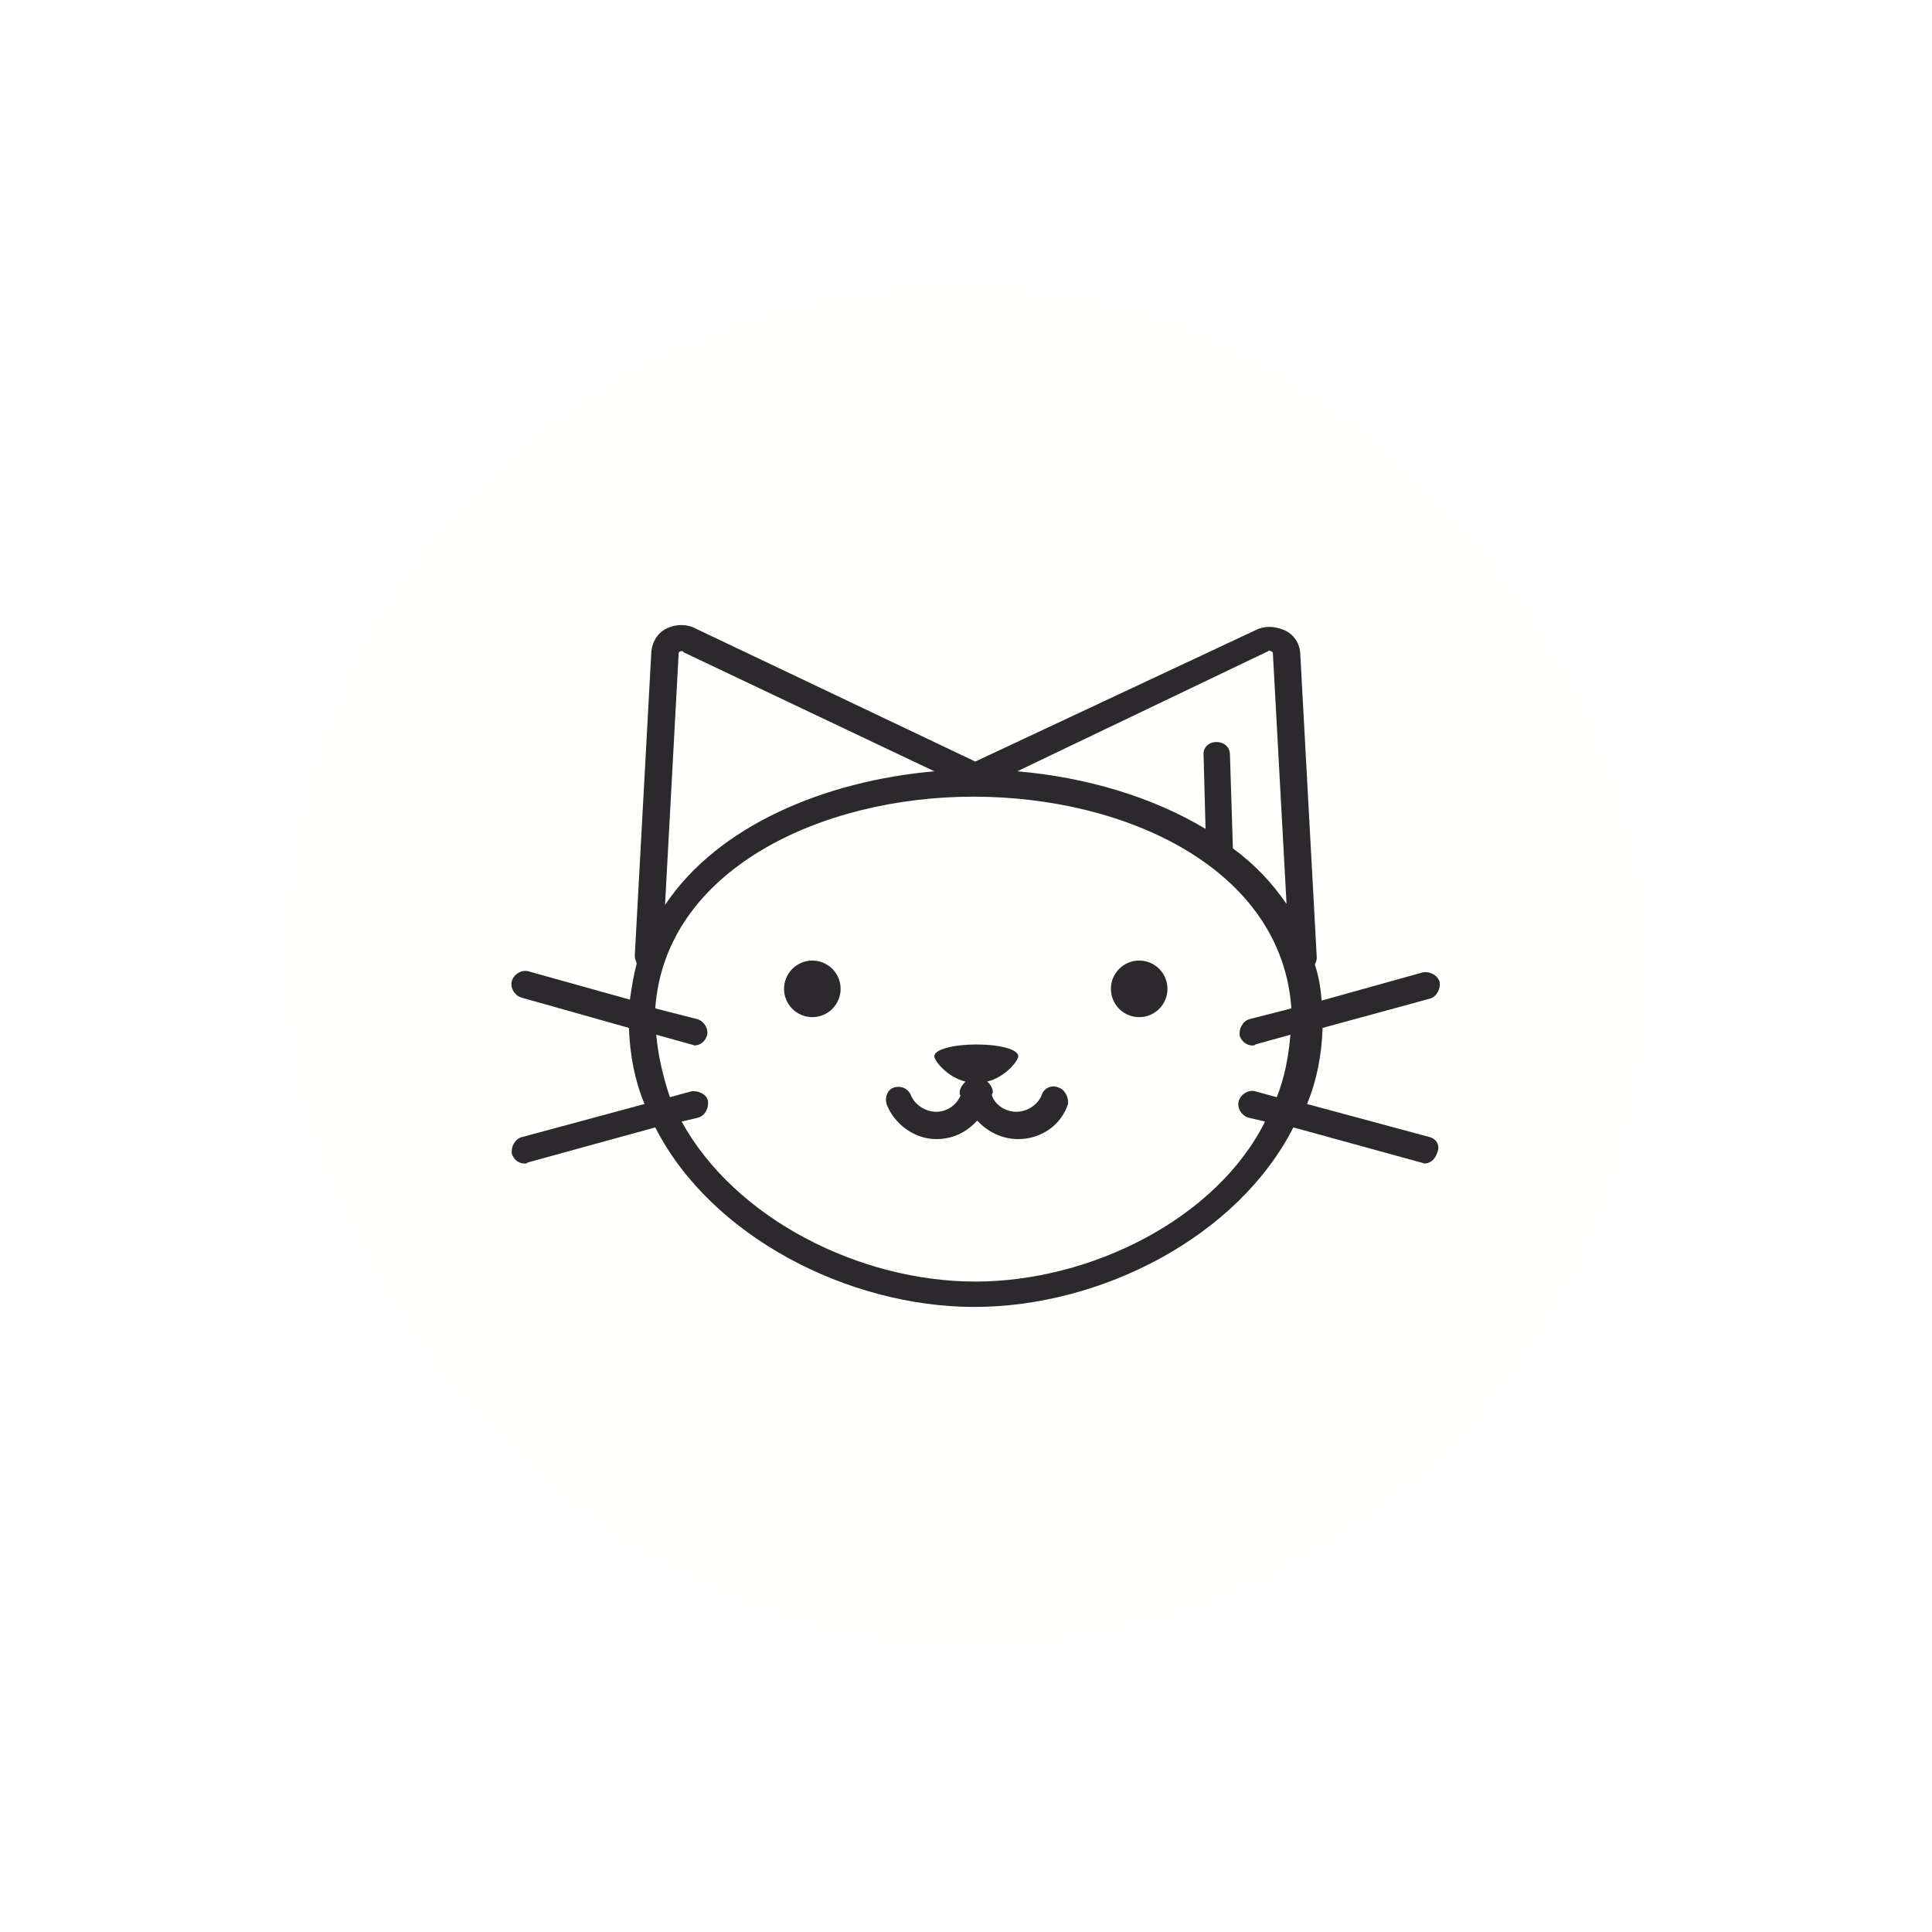 <svg width="68" height="68" viewBox="0 0 68 68" fill="none" xmlns="http://www.w3.org/2000/svg">
<g filter="url(#filter0_d_1500_37331)">
<rect x="10" y="10" width="48" height="48" rx="24" fill="#FFFFFC"/>
<path d="M28.592 35.8C29.142 35.8 29.587 35.355 29.587 34.804C29.587 34.255 29.142 33.809 28.592 33.809C28.042 33.809 27.596 34.255 27.596 34.804C27.596 35.355 28.042 35.8 28.592 35.8Z" fill="#2B292C"/>
<path d="M40.096 35.8C40.645 35.8 41.091 35.355 41.091 34.804C41.091 34.255 40.645 33.809 40.096 33.809C39.545 33.809 39.1 34.255 39.1 34.804C39.1 35.355 39.545 35.8 40.096 35.8Z" fill="#2B292C"/>
<path d="M37.246 38.273C37.006 38.17 36.731 38.307 36.663 38.547C36.525 38.891 36.148 39.131 35.77 39.131C35.392 39.131 35.014 38.891 34.911 38.547C34.911 38.513 34.946 38.444 34.946 38.444C34.946 38.307 34.843 38.135 34.74 38.067C35.358 37.929 35.839 37.346 35.839 37.174C35.839 36.933 35.186 36.762 34.362 36.762C33.572 36.762 32.885 36.933 32.885 37.174C32.885 37.346 33.366 37.929 33.984 38.067C33.881 38.17 33.778 38.307 33.778 38.444C33.778 38.513 33.778 38.547 33.812 38.547C33.675 38.891 33.332 39.131 32.954 39.131C32.576 39.131 32.198 38.891 32.061 38.547C31.958 38.307 31.718 38.204 31.477 38.273C31.237 38.341 31.134 38.616 31.203 38.856C31.477 39.578 32.198 40.093 32.954 40.093C33.538 40.093 34.018 39.852 34.396 39.44C34.74 39.818 35.255 40.093 35.839 40.093C36.628 40.093 37.349 39.612 37.59 38.856C37.624 38.65 37.487 38.341 37.246 38.273Z" fill="#2B292C"/>
<path d="M50.33 40.025L46.003 38.857C46.346 38.033 46.518 37.14 46.552 36.179L50.33 35.148C50.57 35.08 50.707 34.805 50.673 34.565C50.604 34.324 50.33 34.187 50.089 34.221L46.518 35.217C46.483 34.771 46.415 34.359 46.277 33.947C46.312 33.878 46.346 33.809 46.346 33.706L45.762 22.958C45.728 22.614 45.522 22.305 45.178 22.168C44.835 22.03 44.492 22.03 44.217 22.168L34.327 26.804L24.506 22.133C24.197 21.962 23.819 21.962 23.51 22.099C23.166 22.236 22.96 22.58 22.926 22.923L22.342 33.638C22.342 33.74 22.377 33.809 22.411 33.912C22.308 34.29 22.239 34.702 22.17 35.183L18.599 34.187C18.359 34.118 18.084 34.29 18.015 34.53C17.947 34.771 18.118 35.045 18.359 35.114L22.136 36.179C22.17 37.14 22.342 38.033 22.686 38.857L18.359 40.025C18.118 40.093 17.981 40.368 18.015 40.609C18.084 40.815 18.256 40.952 18.462 40.952C18.496 40.952 18.565 40.952 18.565 40.918L23.063 39.681C25.021 43.528 29.863 46 34.293 46C38.757 46 43.565 43.528 45.522 39.681L50.02 40.918C50.055 40.918 50.123 40.952 50.123 40.952C50.33 40.952 50.501 40.815 50.57 40.609C50.707 40.334 50.57 40.093 50.33 40.025ZM44.629 22.923C44.663 22.889 44.698 22.889 44.732 22.923C44.766 22.923 44.801 22.958 44.801 22.992L45.282 31.817C44.766 31.062 44.148 30.41 43.393 29.86V29.826L43.29 26.563C43.29 26.289 43.084 26.117 42.809 26.117C42.534 26.117 42.328 26.323 42.363 26.598L42.431 29.173C40.543 28.04 38.207 27.353 35.804 27.147L44.629 22.923ZM23.887 22.992C23.887 22.958 23.922 22.923 23.956 22.923C23.991 22.923 24.025 22.889 24.059 22.958L32.885 27.147C29.004 27.491 25.261 29.07 23.407 31.852L23.887 22.992ZM34.327 45.107C30.275 45.107 25.879 42.909 23.991 39.475L24.574 39.338C24.815 39.269 24.952 38.995 24.918 38.754C24.883 38.514 24.574 38.376 24.334 38.411L23.578 38.617C23.338 37.896 23.166 37.175 23.098 36.419L24.334 36.762C24.368 36.762 24.437 36.797 24.437 36.797C24.643 36.797 24.815 36.659 24.883 36.453C24.952 36.213 24.78 35.938 24.54 35.87L23.063 35.492C23.407 30.616 28.901 28.04 34.258 28.04C39.65 28.04 45.11 30.581 45.453 35.492L43.977 35.87C43.736 35.938 43.599 36.213 43.633 36.453C43.702 36.659 43.874 36.797 44.08 36.797C44.114 36.797 44.183 36.797 44.183 36.762L45.419 36.419C45.35 37.209 45.213 37.93 44.938 38.617L44.183 38.411C43.942 38.342 43.667 38.514 43.599 38.754C43.53 38.995 43.702 39.269 43.942 39.338L44.526 39.475C42.809 42.909 38.379 45.107 34.327 45.107Z" fill="#2B292C"/>
</g>
<defs>
<filter id="filter0_d_1500_37331" x="0" y="0" width="68" height="68" filterUnits="userSpaceOnUse" color-interpolation-filters="sRGB">
<feFlood flood-opacity="0" result="BackgroundImageFix"/>
<feColorMatrix in="SourceAlpha" type="matrix" values="0 0 0 0 0 0 0 0 0 0 0 0 0 0 0 0 0 0 127 0" result="hardAlpha"/>
<feOffset/>
<feGaussianBlur stdDeviation="5"/>
<feComposite in2="hardAlpha" operator="out"/>
<feColorMatrix type="matrix" values="0 0 0 0 0.693 0 0 0 0 0.693 0 0 0 0 0.693 0 0 0 0.5 0"/>
<feBlend mode="normal" in2="BackgroundImageFix" result="effect1_dropShadow_1500_37331"/>
<feBlend mode="normal" in="SourceGraphic" in2="effect1_dropShadow_1500_37331" result="shape"/>
</filter>
</defs>
</svg>
